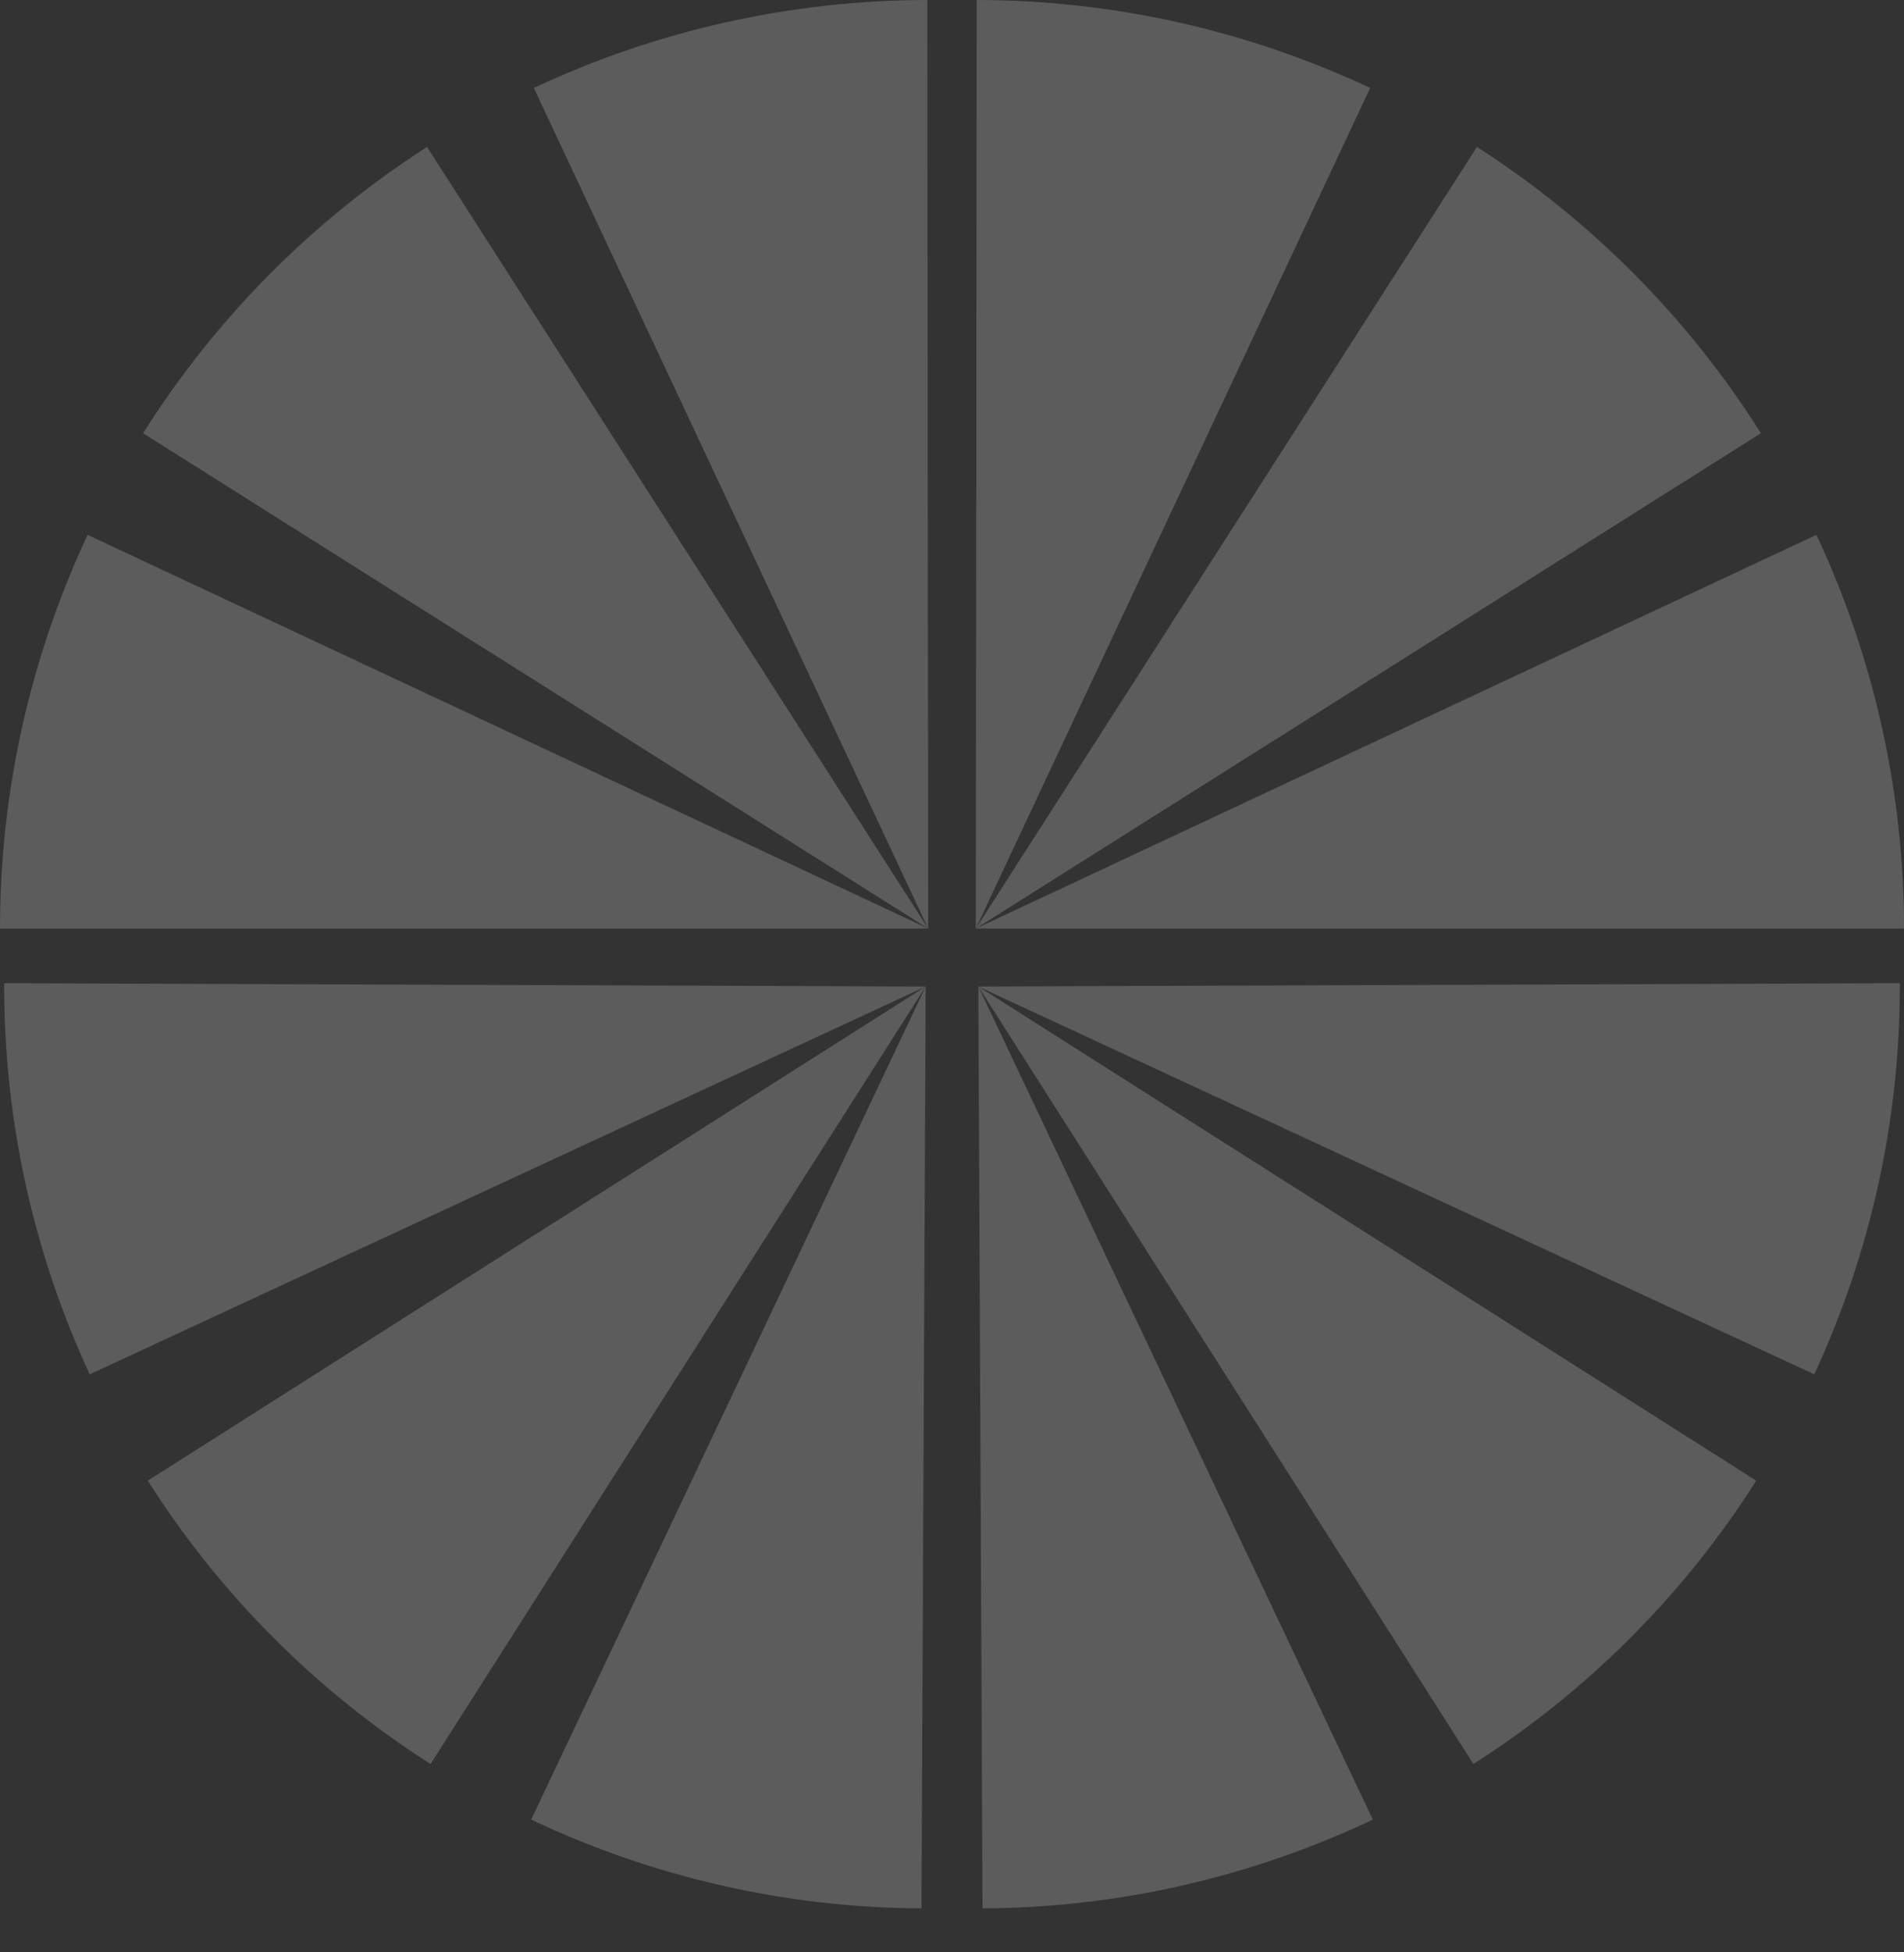 <svg width="40" height="41" viewBox="0 0 40 41" fill="none" xmlns="http://www.w3.org/2000/svg">
<rect x="0" y="0" width="40" height="41" fill="#333333" stroke="none"/>
<path d="M28.785 1.847C26.198 0.633 23.376 0.003 20.519 8.83236e-06L20.5 19.5L28.785 1.847Z" fill="white" fill-opacity="0.2"/>
<path d="M40 19.5C40 16.642 39.372 13.82 38.16 11.232L20.5 19.5H40Z" fill="white" fill-opacity="0.2"/>
<path d="M36.994 9.098C35.47 6.681 33.433 4.629 31.028 3.086L20.5 19.5L36.994 9.098Z" fill="white" fill-opacity="0.2"/>
<path d="M38.115 28.861C39.309 26.288 39.922 23.483 39.912 20.647L20.553 20.717L38.115 28.861Z" fill="white" fill-opacity="0.2"/>
<path d="M20.641 40.076C23.478 40.063 26.277 39.426 28.841 38.212L20.553 20.717L20.641 40.076Z" fill="white" fill-opacity="0.2"/>
<path d="M30.954 37.044C33.346 35.52 35.375 33.489 36.896 31.094L20.553 20.717L30.954 37.044Z" fill="white" fill-opacity="0.2"/>
<path d="M11.215 1.847C13.802 0.633 16.624 0.003 19.481 8.83236e-06L19.5 19.5L11.215 1.847Z" fill="white" fill-opacity="0.2"/>
<path d="M0 19.5C0 16.642 0.628 13.82 1.84 11.232L19.5 19.5H0Z" fill="white" fill-opacity="0.2"/>
<path d="M3.006 9.098C4.53 6.681 6.567 4.629 8.972 3.086L19.5 19.5L3.006 9.098Z" fill="white" fill-opacity="0.2"/>
<path d="M1.885 28.861C0.691 26.288 0.078 23.483 0.088 20.647L19.447 20.717L1.885 28.861Z" fill="white" fill-opacity="0.2"/>
<path d="M19.359 40.076C16.522 40.063 13.723 39.426 11.159 38.212L19.447 20.717L19.359 40.076Z" fill="white" fill-opacity="0.2"/>
<path d="M9.046 37.044C6.653 35.52 4.625 33.489 3.104 31.094L19.447 20.717L9.046 37.044Z" fill="white" fill-opacity="0.2"/>
</svg>
